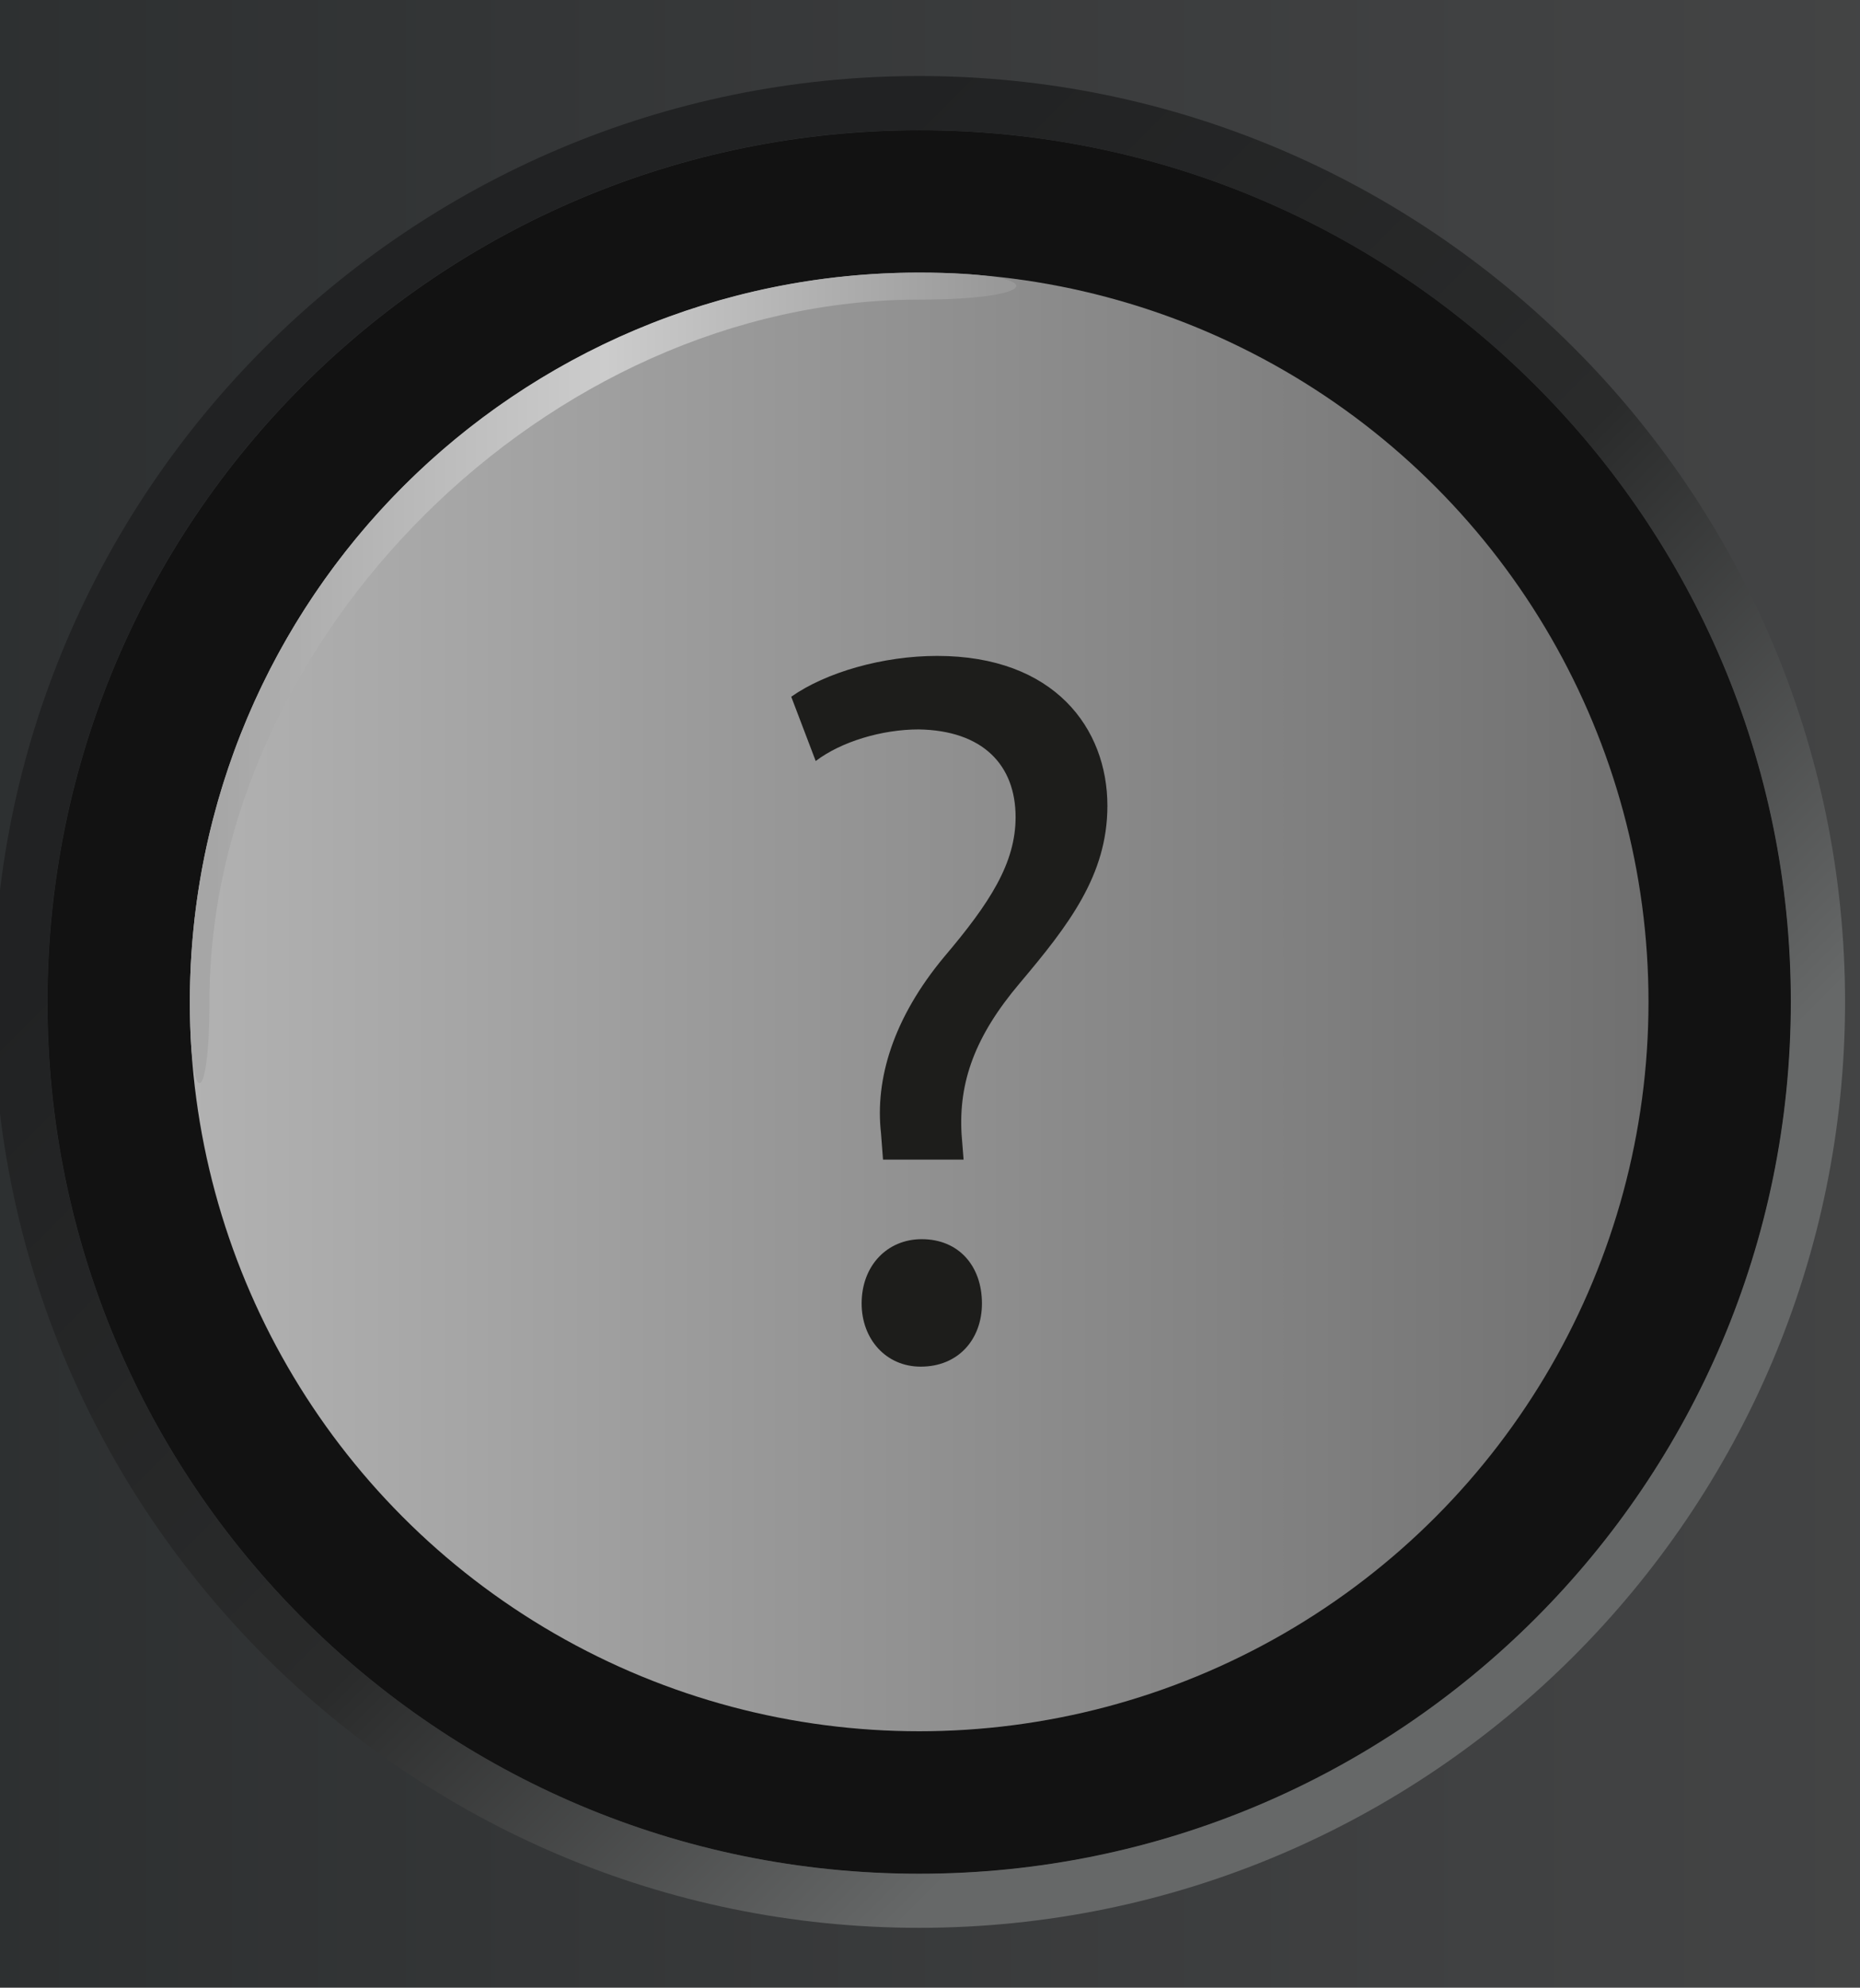 <?xml version="1.0" encoding="utf-8"?>
<!-- Generator: Adobe Illustrator 16.0.0, SVG Export Plug-In . SVG Version: 6.00 Build 0)  -->
<!DOCTYPE svg PUBLIC "-//W3C//DTD SVG 1.1//EN" "http://www.w3.org/Graphics/SVG/1.1/DTD/svg11.dtd">
<svg version="1.1" id="svg" xmlns="http://www.w3.org/2000/svg" xmlns:xlink="http://www.w3.org/1999/xlink" x="0px" y="0px"
	 width="69.307px" height="74.064px" viewBox="0 0 69.307 74.064" enable-background="new 0 0 69.307 74.064" xml:space="preserve">
<g id="Layer1">
	
		<linearGradient id="bgMenu2_1_" gradientUnits="userSpaceOnUse" x1="-668.951" y1="-4145.976" x2="-408.951" y2="-4145.976" gradientTransform="matrix(1 0 0 -1 641.701 -3819.979)">
		<stop  offset="0.007" style="stop-color:#242729"/>
		<stop  offset="0.045" style="stop-color:#282B2C"/>
		<stop  offset="0.318" style="stop-color:#404142"/>
		<stop  offset="0.487" style="stop-color:#494A4A"/>
		<stop  offset="0.667" style="stop-color:#404142"/>
		<stop  offset="0.96" style="stop-color:#282B2C"/>
		<stop  offset="1" style="stop-color:#242729"/>
	</linearGradient>
	<rect id="bgMenu2" x="-27.25" y="-3.007" fill="url(#bgMenu2_1_)" width="260" height="658.008"/>
	<g id="cdpBackground">
		<rect x="-0.25" y="2.833" fill="none" width="69" height="69"/>
		<g>
			<g>
				<path fill="#1E1E1E" d="M66.736,37.333c0,17.943-14.545,32.488-32.479,32.488c-17.942,0-32.487-14.545-32.487-32.488
					c0-17.938,14.545-32.479,32.487-32.479C52.191,4.846,66.736,19.391,66.736,37.333"/>
				<path opacity="0.4" enable-background="new    " d="M66.736,37.333c0,17.943-14.545,32.488-32.479,32.488
					c-17.942,0-32.487-14.545-32.487-32.488c0-17.938,14.545-32.479,32.487-32.479C52.191,4.846,66.736,19.391,66.736,37.333"/>
			</g>
			
				<linearGradient id="SVGID_1_" gradientUnits="userSpaceOnUse" x1="-624.707" y1="-3840.055" x2="-590.234" y2="-3874.529" gradientTransform="matrix(1 0 0 -1 641.701 -3819.979)">
				<stop  offset="0" style="stop-color:#212223"/>
				<stop  offset="0.553" style="stop-color:#2A2B2B"/>
				<stop  offset="0.99" style="stop-color:#666868"/>
			</linearGradient>
			<path fill="url(#SVGID_1_)" d="M68.75,37.333c0-19.021-15.479-34.5-34.5-34.5c-19.023,0-34.5,15.479-34.5,34.5
				c0,19.023,15.477,34.5,34.5,34.5C53.273,71.833,68.75,56.356,68.75,37.333z M1.764,37.333C1.764,19.395,16.307,4.85,34.25,4.85
				c17.938,0,32.479,14.546,32.479,32.479c0,17.943-14.543,32.488-32.479,32.488C16.307,69.821,1.764,55.276,1.764,37.333z"/>
			
				<linearGradient id="SVGID_2_" gradientUnits="userSpaceOnUse" x1="-648.496" y1="3158.152" x2="-702.847" y2="3158.152" gradientTransform="matrix(1 0 0 1 709.922 -3120.819)">
				<stop  offset="0" style="stop-color:#707070"/>
				<stop  offset="1" style="stop-color:#B2B2B2"/>
			</linearGradient>
			<circle fill="url(#SVGID_2_)" cx="34.25" cy="37.333" r="27.176"/>
			
				<linearGradient id="SVGID_3_" gradientUnits="userSpaceOnUse" x1="-633.767" y1="-3845.238" x2="-604.529" y2="-3845.238" gradientTransform="matrix(1 0 0 -1 641.701 -3819.979)">
				<stop  offset="0" style="stop-color:#A6A6A6"/>
				<stop  offset="0.5" style="stop-color:#CCCCCC"/>
				<stop  offset="1" style="stop-color:#999999"/>
			</linearGradient>
			<path fill="url(#SVGID_3_)" d="M34.25,10.157c-15.009,0-27.175,12.167-27.175,27.176c0,4.117,0.729,3.953,0.729,0
				c0-13.543,12.608-26.169,26.438-26.169C38.965,11.164,39.188,10.157,34.25,10.157z"/>
		</g>
	</g>
	<g id="cdpButton">
		<rect x="0.873" y="3.182" fill="none" width="69" height="69"/>
		<g>
			<path fill="#1D1D1B" d="M32.903,43.212l-0.075-0.987c-0.229-2.015,0.457-4.293,2.355-6.573c1.709-2.014,2.66-3.496,2.66-5.205
				c0-1.938-1.217-3.229-3.61-3.268c-1.366,0-2.889,0.454-3.838,1.178l-0.912-2.396c1.293-0.911,3.42-1.521,5.436-1.521
				c4.369,0,6.345,2.698,6.345,5.586c0,2.583-1.443,4.445-3.268,6.61c-1.672,1.977-2.279,3.686-2.166,5.624l0.075,0.948h-3.002
				V43.212z M32.106,48.569c0-1.406,0.949-2.396,2.24-2.396c1.368,0,2.243,0.988,2.243,2.396c0,1.33-0.875,2.354-2.28,2.354
				C33.016,50.925,32.106,49.899,32.106,48.569z"/>
		</g>
	</g>
	<g id="cdpBackgroundPressed">
		<rect x="71.75" y="2.833" fill="none" width="69" height="69"/>
		<g>
			<g>
				<path fill="#1E1E1E" d="M138.736,37.333c0,17.943-14.545,32.488-32.479,32.488c-17.941,0-32.486-14.545-32.486-32.488
					c0-17.938,14.545-32.479,32.486-32.479C124.191,4.846,138.736,19.391,138.736,37.333"/>
				<path opacity="0.4" enable-background="new    " d="M138.736,37.333c0,17.943-14.545,32.488-32.479,32.488
					c-17.941,0-32.486-14.545-32.486-32.488c0-17.938,14.545-32.479,32.486-32.479C124.191,4.846,138.736,19.391,138.736,37.333"/>
			</g>
			
				<linearGradient id="SVGID_4_" gradientUnits="userSpaceOnUse" x1="-552.716" y1="-3840.048" x2="-518.238" y2="-3874.526" gradientTransform="matrix(1 0 0 -1 641.701 -3819.979)">
				<stop  offset="0" style="stop-color:#212223"/>
				<stop  offset="0.553" style="stop-color:#2A2B2B"/>
				<stop  offset="0.99" style="stop-color:#666868"/>
			</linearGradient>
			<path fill="url(#SVGID_4_)" d="M140.75,37.333c0-19.021-15.479-34.5-34.5-34.5c-19.023,0-34.5,15.479-34.5,34.5
				c0,19.023,15.477,34.5,34.5,34.5C125.273,71.833,140.75,56.356,140.75,37.333z M73.764,37.333
				c0-17.938,14.543-32.479,32.486-32.479c17.938,0,32.479,14.546,32.479,32.479c0,17.943-14.543,32.488-32.479,32.488
				C88.307,69.821,73.764,55.276,73.764,37.333z"/>
			
				<linearGradient id="SVGID_5_" gradientUnits="userSpaceOnUse" x1="-562.627" y1="-3857.312" x2="-508.275" y2="-3857.312" gradientTransform="matrix(1 0 0 -1 641.701 -3819.979)">
				<stop  offset="0" style="stop-color:#707070"/>
				<stop  offset="1" style="stop-color:#B2B2B2"/>
			</linearGradient>
			<circle fill="url(#SVGID_5_)" cx="106.25" cy="37.333" r="27.176"/>
		</g>
	</g>
</g>
<g id="Styles">
	<g id="cdpButtonStyle5">
		<rect x="0.182" y="409.032" fill="none" width="68.999" height="69"/>
		<g>
			<path d="M27.694,446.938h-1.571l-0.625-1.626h-2.86l-0.591,1.626h-1.533l2.788-7.158h1.527L27.694,446.938z M25.032,444.106
				l-0.985-2.656l-0.968,2.656H25.032z"/>
			<path d="M28.167,443.403c0-0.729,0.108-1.341,0.327-1.836c0.163-0.363,0.386-0.689,0.666-0.979
				c0.281-0.29,0.592-0.506,0.927-0.646c0.445-0.188,0.96-0.282,1.543-0.282c1.055,0,1.896,0.326,2.53,0.98
				c0.635,0.654,0.949,1.563,0.949,2.729c0,1.154-0.313,2.061-0.94,2.712c-0.629,0.652-1.469,0.979-2.521,0.979
				c-1.063,0-1.911-0.325-2.539-0.974C28.482,445.436,28.167,444.545,28.167,443.403z M29.656,443.354
				c0,0.813,0.188,1.425,0.563,1.844c0.374,0.418,0.85,0.627,1.426,0.627s1.049-0.207,1.419-0.622
				c0.369-0.414,0.555-1.036,0.555-1.866c0-0.82-0.181-1.435-0.54-1.836c-0.358-0.403-0.837-0.605-1.434-0.605
				c-0.596,0-1.076,0.204-1.439,0.613C29.839,441.916,29.656,442.531,29.656,443.354z"/>
			<path d="M36.239,446.938v-7.158h2.319c0.879,0,1.452,0.036,1.719,0.107c0.41,0.106,0.755,0.341,1.03,0.701
				c0.275,0.357,0.415,0.823,0.415,1.394c0,0.439-0.08,0.81-0.239,1.108c-0.158,0.298-0.361,0.535-0.607,0.705
				c-0.244,0.172-0.494,0.283-0.749,0.34c-0.346,0.067-0.846,0.103-1.498,0.103h-0.942v2.7H36.239z M37.684,440.991v2.031h0.791
				c0.569,0,0.95-0.037,1.144-0.111c0.192-0.074,0.344-0.191,0.451-0.353c0.108-0.159,0.163-0.345,0.163-0.557
				c0-0.263-0.075-0.478-0.229-0.646s-0.349-0.274-0.581-0.316c-0.174-0.031-0.521-0.05-1.04-0.05L37.684,440.991L37.684,440.991z"
				/>
			<path d="M42.542,444.609l1.406-0.137c0.085,0.472,0.256,0.817,0.517,1.04c0.258,0.222,0.605,0.332,1.047,0.332
				c0.466,0,0.815-0.1,1.053-0.295c0.235-0.197,0.354-0.429,0.354-0.691c0-0.169-0.051-0.313-0.148-0.432
				c-0.1-0.119-0.272-0.224-0.521-0.313c-0.169-0.059-0.556-0.163-1.156-0.313c-0.774-0.192-1.318-0.429-1.631-0.708
				c-0.439-0.396-0.659-0.874-0.659-1.44c0-0.363,0.104-0.705,0.31-1.021c0.207-0.316,0.506-0.561,0.896-0.727
				c0.389-0.166,0.857-0.249,1.407-0.249c0.897,0,1.574,0.197,2.028,0.592c0.453,0.395,0.692,0.921,0.716,1.576l-1.444,0.063
				c-0.063-0.368-0.194-0.633-0.398-0.793c-0.202-0.162-0.508-0.242-0.915-0.242c-0.42,0-0.749,0.086-0.985,0.259
				c-0.152,0.11-0.229,0.26-0.229,0.444c0,0.169,0.071,0.313,0.215,0.435c0.184,0.153,0.625,0.313,1.328,0.479
				s1.224,0.338,1.562,0.515c0.337,0.179,0.601,0.42,0.791,0.729c0.188,0.307,0.285,0.688,0.285,1.14
				c0,0.41-0.113,0.794-0.343,1.152c-0.228,0.356-0.55,0.624-0.967,0.798c-0.417,0.175-0.937,0.262-1.559,0.262
				c-0.904,0-1.601-0.209-2.085-0.627C42.926,446.019,42.637,445.411,42.542,444.609z"/>
		</g>
	</g>
	<g id="cdpButtonStyle4">
		<rect x="-3.129" y="330.532" fill="none" width="68.999" height="69"/>
		<g>
			<path d="M27.721,368.438h-1.572l-0.625-1.626h-2.86l-0.592,1.626h-1.532l2.788-7.158h1.527L27.721,368.438z M25.06,365.606
				l-0.985-2.656l-0.968,2.656H25.06z"/>
			<path d="M28.493,368.438v-7.158h1.444v2.817h2.832v-2.817h1.445v7.158H32.77v-3.13h-2.832v3.13H28.493z"/>
			<path d="M40.29,365.806l1.399,0.444c-0.215,0.78-0.571,1.36-1.07,1.739c-0.499,0.38-1.135,0.569-1.901,0.569
				c-0.951,0-1.732-0.325-2.344-0.974c-0.612-0.65-0.918-1.538-0.918-2.664c0-1.191,0.307-2.117,0.922-2.775
				c0.615-0.66,1.425-0.989,2.428-0.989c0.875,0,1.586,0.259,2.133,0.776c0.326,0.306,0.57,0.745,0.732,1.317l-1.43,0.343
				c-0.085-0.371-0.263-0.664-0.53-0.879c-0.269-0.216-0.595-0.322-0.979-0.322c-0.529,0-0.961,0.189-1.291,0.571
				c-0.33,0.381-0.496,0.998-0.496,1.851c0,0.905,0.163,1.55,0.488,1.934c0.326,0.385,0.749,0.576,1.271,0.576
				c0.385,0,0.715-0.122,0.991-0.366C39.971,366.716,40.169,366.331,40.29,365.806z"/>
		</g>
	</g>
	<g id="cdpButtonStyle3">
		<rect x="-0.25" y="236.529" fill="none" width="68.999" height="69"/>
		<g>
			<path d="M9.609,272.107l1.406-0.137c0.085,0.472,0.256,0.816,0.516,1.04c0.26,0.222,0.607,0.33,1.049,0.33
				c0.466,0,0.814-0.099,1.053-0.295c0.235-0.195,0.354-0.428,0.354-0.689c0-0.169-0.05-0.313-0.146-0.434
				c-0.102-0.117-0.273-0.223-0.521-0.311c-0.169-0.059-0.555-0.163-1.155-0.313c-0.774-0.19-1.318-0.428-1.633-0.708
				c-0.438-0.394-0.657-0.874-0.657-1.438c0-0.364,0.104-0.705,0.31-1.023c0.207-0.314,0.505-0.559,0.896-0.725
				c0.389-0.166,0.856-0.249,1.406-0.249c0.898,0,1.574,0.197,2.029,0.591c0.453,0.396,0.692,0.92,0.715,1.577l-1.443,0.063
				c-0.063-0.366-0.194-0.633-0.398-0.793c-0.203-0.16-0.508-0.24-0.915-0.24c-0.42,0-0.749,0.086-0.986,0.259
				c-0.151,0.109-0.229,0.259-0.229,0.444c0,0.169,0.071,0.313,0.215,0.435c0.183,0.153,0.625,0.313,1.328,0.479
				s1.223,0.34,1.561,0.517c0.336,0.178,0.602,0.42,0.791,0.729s0.285,0.688,0.285,1.142c0,0.41-0.113,0.794-0.342,1.15
				c-0.229,0.358-0.55,0.624-0.967,0.8c-0.417,0.175-0.938,0.262-1.56,0.262c-0.903,0-1.6-0.209-2.085-0.627
				C9.992,273.517,9.703,272.908,9.609,272.107z"/>
			<path d="M18.525,274.436v-3.015l-2.622-4.146h1.694l1.687,2.832l1.648-2.832h1.665l-2.632,4.155v3.003L18.525,274.436
				L18.525,274.436z"/>
			<path d="M23.329,274.436v-7.158h1.404l2.932,4.78v-4.78h1.343v7.158h-1.45l-2.886-4.668v4.668H23.329z"/>
			<path d="M35.116,271.804l1.399,0.442c-0.215,0.781-0.572,1.361-1.072,1.74c-0.499,0.38-1.133,0.569-1.899,0.569
				c-0.95,0-1.731-0.325-2.344-0.976c-0.613-0.649-0.918-1.538-0.918-2.664c0-1.189,0.308-2.117,0.923-2.773
				c0.613-0.66,1.424-0.989,2.427-0.989c0.876,0,1.587,0.259,2.134,0.776c0.325,0.306,0.569,0.743,0.732,1.316l-1.433,0.342
				c-0.085-0.37-0.261-0.664-0.528-0.879c-0.269-0.215-0.597-0.32-0.979-0.32c-0.53,0-0.961,0.188-1.291,0.569
				c-0.331,0.381-0.496,0.998-0.496,1.853c0,0.903,0.163,1.55,0.488,1.934s0.749,0.576,1.27,0.576c0.386,0,0.717-0.122,0.991-0.366
				C34.796,272.712,34.996,272.329,35.116,271.804z"/>
			<path d="M37.763,274.436v-7.158h1.445v2.817h2.832v-2.817h1.443v7.158H42.04v-3.13h-2.832v3.13H37.763z"/>
			<path d="M44.985,274.436v-7.158h3.042c0.767,0,1.321,0.063,1.667,0.193c0.35,0.128,0.625,0.354,0.833,0.686
				s0.313,0.705,0.313,1.128c0,0.537-0.158,0.98-0.474,1.331c-0.315,0.35-0.788,0.57-1.416,0.661
				c0.313,0.183,0.568,0.383,0.771,0.601c0.204,0.22,0.479,0.605,0.823,1.162l0.874,1.396H49.69l-1.045-1.56
				c-0.371-0.557-0.625-0.905-0.762-1.052c-0.137-0.146-0.281-0.244-0.435-0.299c-0.153-0.053-0.396-0.08-0.729-0.08H46.43v2.988
				L44.985,274.436L44.985,274.436z M46.43,270.305h1.069c0.691,0,1.126-0.029,1.299-0.09c0.173-0.059,0.308-0.157,0.405-0.303
				c0.097-0.144,0.146-0.322,0.146-0.537c0-0.239-0.063-0.436-0.193-0.584c-0.128-0.146-0.31-0.241-0.544-0.278
				c-0.115-0.019-0.469-0.024-1.055-0.024H46.43V270.305z"/>
			<path d="M51.908,270.901c0-0.729,0.107-1.341,0.325-1.836c0.163-0.364,0.387-0.691,0.666-0.981
				c0.282-0.29,0.593-0.505,0.928-0.645c0.444-0.188,0.96-0.283,1.543-0.283c1.055,0,1.896,0.327,2.529,0.981
				c0.636,0.652,0.95,1.563,0.95,2.729c0,1.155-0.313,2.062-0.94,2.712c-0.63,0.653-1.47,0.979-2.521,0.979
				c-1.063,0-1.911-0.325-2.539-0.976C52.223,272.934,51.908,272.041,51.908,270.901z M53.398,270.852
				c0,0.811,0.188,1.425,0.563,1.844c0.374,0.418,0.85,0.627,1.426,0.627s1.049-0.207,1.419-0.623
				c0.369-0.414,0.554-1.037,0.554-1.867c0-0.818-0.18-1.433-0.54-1.836c-0.357-0.401-0.837-0.604-1.433-0.604
				s-1.076,0.204-1.44,0.611C53.58,269.413,53.398,270.029,53.398,270.852z"/>
		</g>
	</g>
	<g id="cdpButtonStyle2">
		<rect x="-0.246" y="151.196" fill="none" width="68.999" height="69"/>
		<g>
			<path d="M17.664,186.773l1.404-0.137c0.085,0.472,0.258,0.816,0.518,1.038c0.258,0.224,0.605,0.332,1.047,0.332
				c0.466,0,0.816-0.099,1.053-0.295c0.235-0.195,0.354-0.428,0.354-0.689c0-0.169-0.05-0.313-0.148-0.434
				c-0.1-0.117-0.271-0.223-0.521-0.311c-0.169-0.059-0.557-0.163-1.157-0.313c-0.774-0.19-1.318-0.428-1.631-0.708
				c-0.439-0.394-0.659-0.874-0.659-1.438c0-0.364,0.104-0.705,0.31-1.023c0.207-0.314,0.505-0.559,0.896-0.725
				c0.389-0.166,0.856-0.249,1.408-0.249c0.896,0,1.572,0.197,2.027,0.591c0.453,0.396,0.692,0.92,0.715,1.577l-1.443,0.063
				c-0.063-0.368-0.194-0.635-0.398-0.795c-0.203-0.16-0.508-0.24-0.915-0.24c-0.42,0-0.749,0.086-0.984,0.259
				c-0.153,0.11-0.229,0.259-0.229,0.444c0,0.169,0.071,0.313,0.215,0.435c0.185,0.153,0.625,0.313,1.328,0.479
				c0.703,0.165,1.225,0.339,1.563,0.516c0.336,0.178,0.6,0.42,0.791,0.729c0.188,0.309,0.284,0.688,0.284,1.142
				c0,0.41-0.113,0.794-0.343,1.15c-0.228,0.358-0.55,0.624-0.967,0.8c-0.417,0.175-0.936,0.262-1.558,0.262
				c-0.905,0-1.602-0.209-2.085-0.627C18.048,188.183,17.759,187.574,17.664,186.773z"/>
			<path d="M24.7,189.102v-7.158h2.317c0.879,0,1.452,0.036,1.719,0.105c0.41,0.107,0.756,0.343,1.03,0.701
				c0.276,0.359,0.415,0.824,0.415,1.396c0,0.438-0.08,0.809-0.239,1.106c-0.157,0.301-0.36,0.535-0.606,0.705
				c-0.245,0.172-0.495,0.284-0.749,0.34c-0.345,0.068-0.845,0.104-1.499,0.104h-0.942v2.7H24.7z M26.145,183.155v2.031h0.791
				c0.569,0,0.95-0.037,1.145-0.112c0.191-0.075,0.343-0.192,0.451-0.352c0.107-0.16,0.162-0.347,0.162-0.559
				c0-0.261-0.074-0.476-0.229-0.645s-0.347-0.275-0.581-0.317c-0.173-0.032-0.521-0.049-1.04-0.049L26.145,183.155L26.145,183.155z
				"/>
			<path d="M31.37,189.102v-7.158h5.307v1.211h-3.862v1.587h3.596v1.206h-3.596v1.948h3.999v1.206H31.37z"/>
			<path d="M38.04,189.102v-7.158h5.307v1.211h-3.861v1.587h3.596v1.206h-3.596v1.948h3.998v1.206H38.04z"/>
			<path d="M44.704,181.944h2.643c0.596,0,1.049,0.046,1.361,0.137c0.42,0.124,0.777,0.344,1.08,0.659
				c0.299,0.315,0.525,0.702,0.684,1.159c0.156,0.458,0.234,1.021,0.234,1.69c0,0.591-0.074,1.099-0.223,1.523
				c-0.178,0.521-0.434,0.942-0.766,1.265c-0.252,0.244-0.59,0.437-1.016,0.571c-0.32,0.101-0.746,0.151-1.279,0.151h-2.721
				L44.704,181.944L44.704,181.944z M46.15,183.155v4.741h1.08c0.402,0,0.695-0.022,0.873-0.068
				c0.234-0.059,0.432-0.158,0.584-0.298c0.154-0.14,0.281-0.37,0.379-0.691c0.1-0.318,0.146-0.757,0.146-1.311
				s-0.049-0.979-0.146-1.274c-0.097-0.295-0.232-0.525-0.408-0.691c-0.178-0.166-0.398-0.278-0.672-0.337
				c-0.199-0.046-0.598-0.068-1.186-0.068L46.15,183.155L46.15,183.155z"/>
		</g>
	</g>
	<g id="cdpButtonStyle1">
		<rect x="-0.25" y="78.02" fill="none" width="68.999" height="69"/>
		<g>
			<path d="M10.808,113.597l1.406-0.139c0.085,0.474,0.256,0.818,0.516,1.04c0.258,0.224,0.607,0.332,1.047,0.332
				c0.468,0,0.816-0.099,1.055-0.295c0.233-0.197,0.354-0.428,0.354-0.689c0-0.169-0.05-0.313-0.146-0.434
				c-0.102-0.119-0.273-0.223-0.521-0.311c-0.169-0.061-0.555-0.163-1.157-0.313c-0.772-0.19-1.316-0.428-1.631-0.708
				c-0.438-0.394-0.659-0.874-0.659-1.438c0-0.364,0.104-0.705,0.312-1.023c0.207-0.314,0.505-0.559,0.895-0.725
				c0.391-0.166,0.858-0.249,1.408-0.249c0.898,0,1.574,0.195,2.029,0.591c0.453,0.394,0.69,0.92,0.715,1.577l-1.445,0.063
				c-0.062-0.368-0.192-0.633-0.396-0.793c-0.203-0.162-0.508-0.242-0.915-0.242c-0.42,0-0.749,0.088-0.986,0.261
				c-0.152,0.108-0.229,0.259-0.229,0.442c0,0.169,0.069,0.314,0.215,0.437c0.183,0.151,0.625,0.313,1.328,0.479
				s1.223,0.338,1.561,0.517c0.336,0.178,0.602,0.42,0.791,0.729c0.189,0.308,0.285,0.688,0.285,1.141
				c0,0.409-0.114,0.795-0.342,1.151c-0.229,0.358-0.55,0.624-0.967,0.798c-0.418,0.176-0.938,0.264-1.56,0.264
				c-0.905,0-1.6-0.209-2.085-0.627C11.192,115.008,10.903,114.398,10.808,113.597z"/>
			<path d="M19.455,115.927v-5.947h-2.124v-1.211h5.688v1.211H20.9v5.947H19.455z"/>
			<path d="M23.479,112.391c0-0.729,0.109-1.343,0.327-1.836c0.163-0.364,0.385-0.691,0.666-0.981
				c0.282-0.29,0.591-0.505,0.926-0.645c0.446-0.188,0.96-0.283,1.543-0.283c1.057,0,1.898,0.327,2.531,0.979
				c0.634,0.654,0.95,1.564,0.95,2.729c0,1.155-0.314,2.06-0.942,2.712c-0.628,0.653-1.468,0.979-2.52,0.979
				c-1.064,0-1.911-0.323-2.539-0.974C23.793,114.425,23.479,113.531,23.479,112.391z M24.968,112.344
				c0,0.811,0.188,1.425,0.562,1.844c0.374,0.418,0.852,0.627,1.428,0.627s1.049-0.207,1.419-0.623
				c0.369-0.414,0.554-1.037,0.554-1.867c0-0.82-0.18-1.433-0.54-1.836c-0.358-0.403-0.837-0.605-1.433-0.605
				c-0.598,0-1.076,0.204-1.44,0.613C25.151,110.903,24.968,111.519,24.968,112.344z"/>
			<path d="M31.55,115.927v-7.158h2.319c0.879,0,1.45,0.036,1.719,0.105c0.41,0.107,0.754,0.341,1.03,0.701
				c0.274,0.359,0.415,0.824,0.415,1.396c0,0.438-0.08,0.809-0.239,1.106s-0.362,0.535-0.608,0.705
				c-0.245,0.172-0.495,0.284-0.749,0.34c-0.345,0.068-0.845,0.104-1.499,0.104h-0.94v2.7H31.55z M32.995,109.979v2.031h0.791
				c0.567,0,0.948-0.037,1.143-0.112s0.343-0.192,0.452-0.354c0.106-0.157,0.163-0.345,0.163-0.557c0-0.261-0.076-0.476-0.229-0.645
				c-0.151-0.171-0.347-0.275-0.581-0.317c-0.173-0.032-0.52-0.049-1.04-0.049L32.995,109.979L32.995,109.979z"/>
			<path d="M38.22,115.927v-7.158h2.319c0.879,0,1.452,0.036,1.719,0.105c0.41,0.107,0.754,0.341,1.03,0.701
				c0.274,0.359,0.415,0.824,0.415,1.396c0,0.438-0.08,0.809-0.239,1.106s-0.362,0.535-0.608,0.705
				c-0.245,0.172-0.495,0.284-0.749,0.34c-0.345,0.068-0.845,0.104-1.499,0.104h-0.94v2.7H38.22z M39.665,109.979v2.031h0.791
				c0.567,0,0.95-0.037,1.143-0.112c0.193-0.075,0.343-0.192,0.452-0.354c0.108-0.157,0.163-0.345,0.163-0.557
				c0-0.261-0.076-0.476-0.229-0.645c-0.151-0.171-0.347-0.275-0.581-0.317c-0.173-0.032-0.52-0.049-1.04-0.049L39.665,109.979
				L39.665,109.979z"/>
			<path d="M44.89,115.927v-7.158h5.31v1.211h-3.862v1.587h3.594v1.206h-3.594v1.948h3.999v1.206H44.89z"/>
			<path d="M51.555,108.768h2.642c0.598,0,1.052,0.046,1.362,0.137c0.42,0.124,0.779,0.344,1.079,0.659
				c0.3,0.313,0.527,0.702,0.684,1.159c0.156,0.458,0.234,1.021,0.234,1.69c0,0.589-0.073,1.099-0.22,1.523
				c-0.179,0.521-0.437,0.94-0.769,1.265c-0.251,0.244-0.589,0.437-1.016,0.571c-0.319,0.101-0.745,0.149-1.279,0.149h-2.72
				L51.555,108.768L51.555,108.768z M53,109.979v4.741h1.079c0.401,0,0.693-0.022,0.874-0.068c0.232-0.061,0.429-0.158,0.584-0.298
				c0.152-0.142,0.278-0.37,0.378-0.691c0.098-0.32,0.146-0.757,0.146-1.311c0-0.556-0.049-0.979-0.146-1.274
				c-0.099-0.295-0.234-0.527-0.41-0.691c-0.176-0.166-0.398-0.278-0.669-0.339c-0.202-0.046-0.6-0.066-1.188-0.066L53,109.979
				L53,109.979z"/>
		</g>
	</g>
</g>
</svg>
